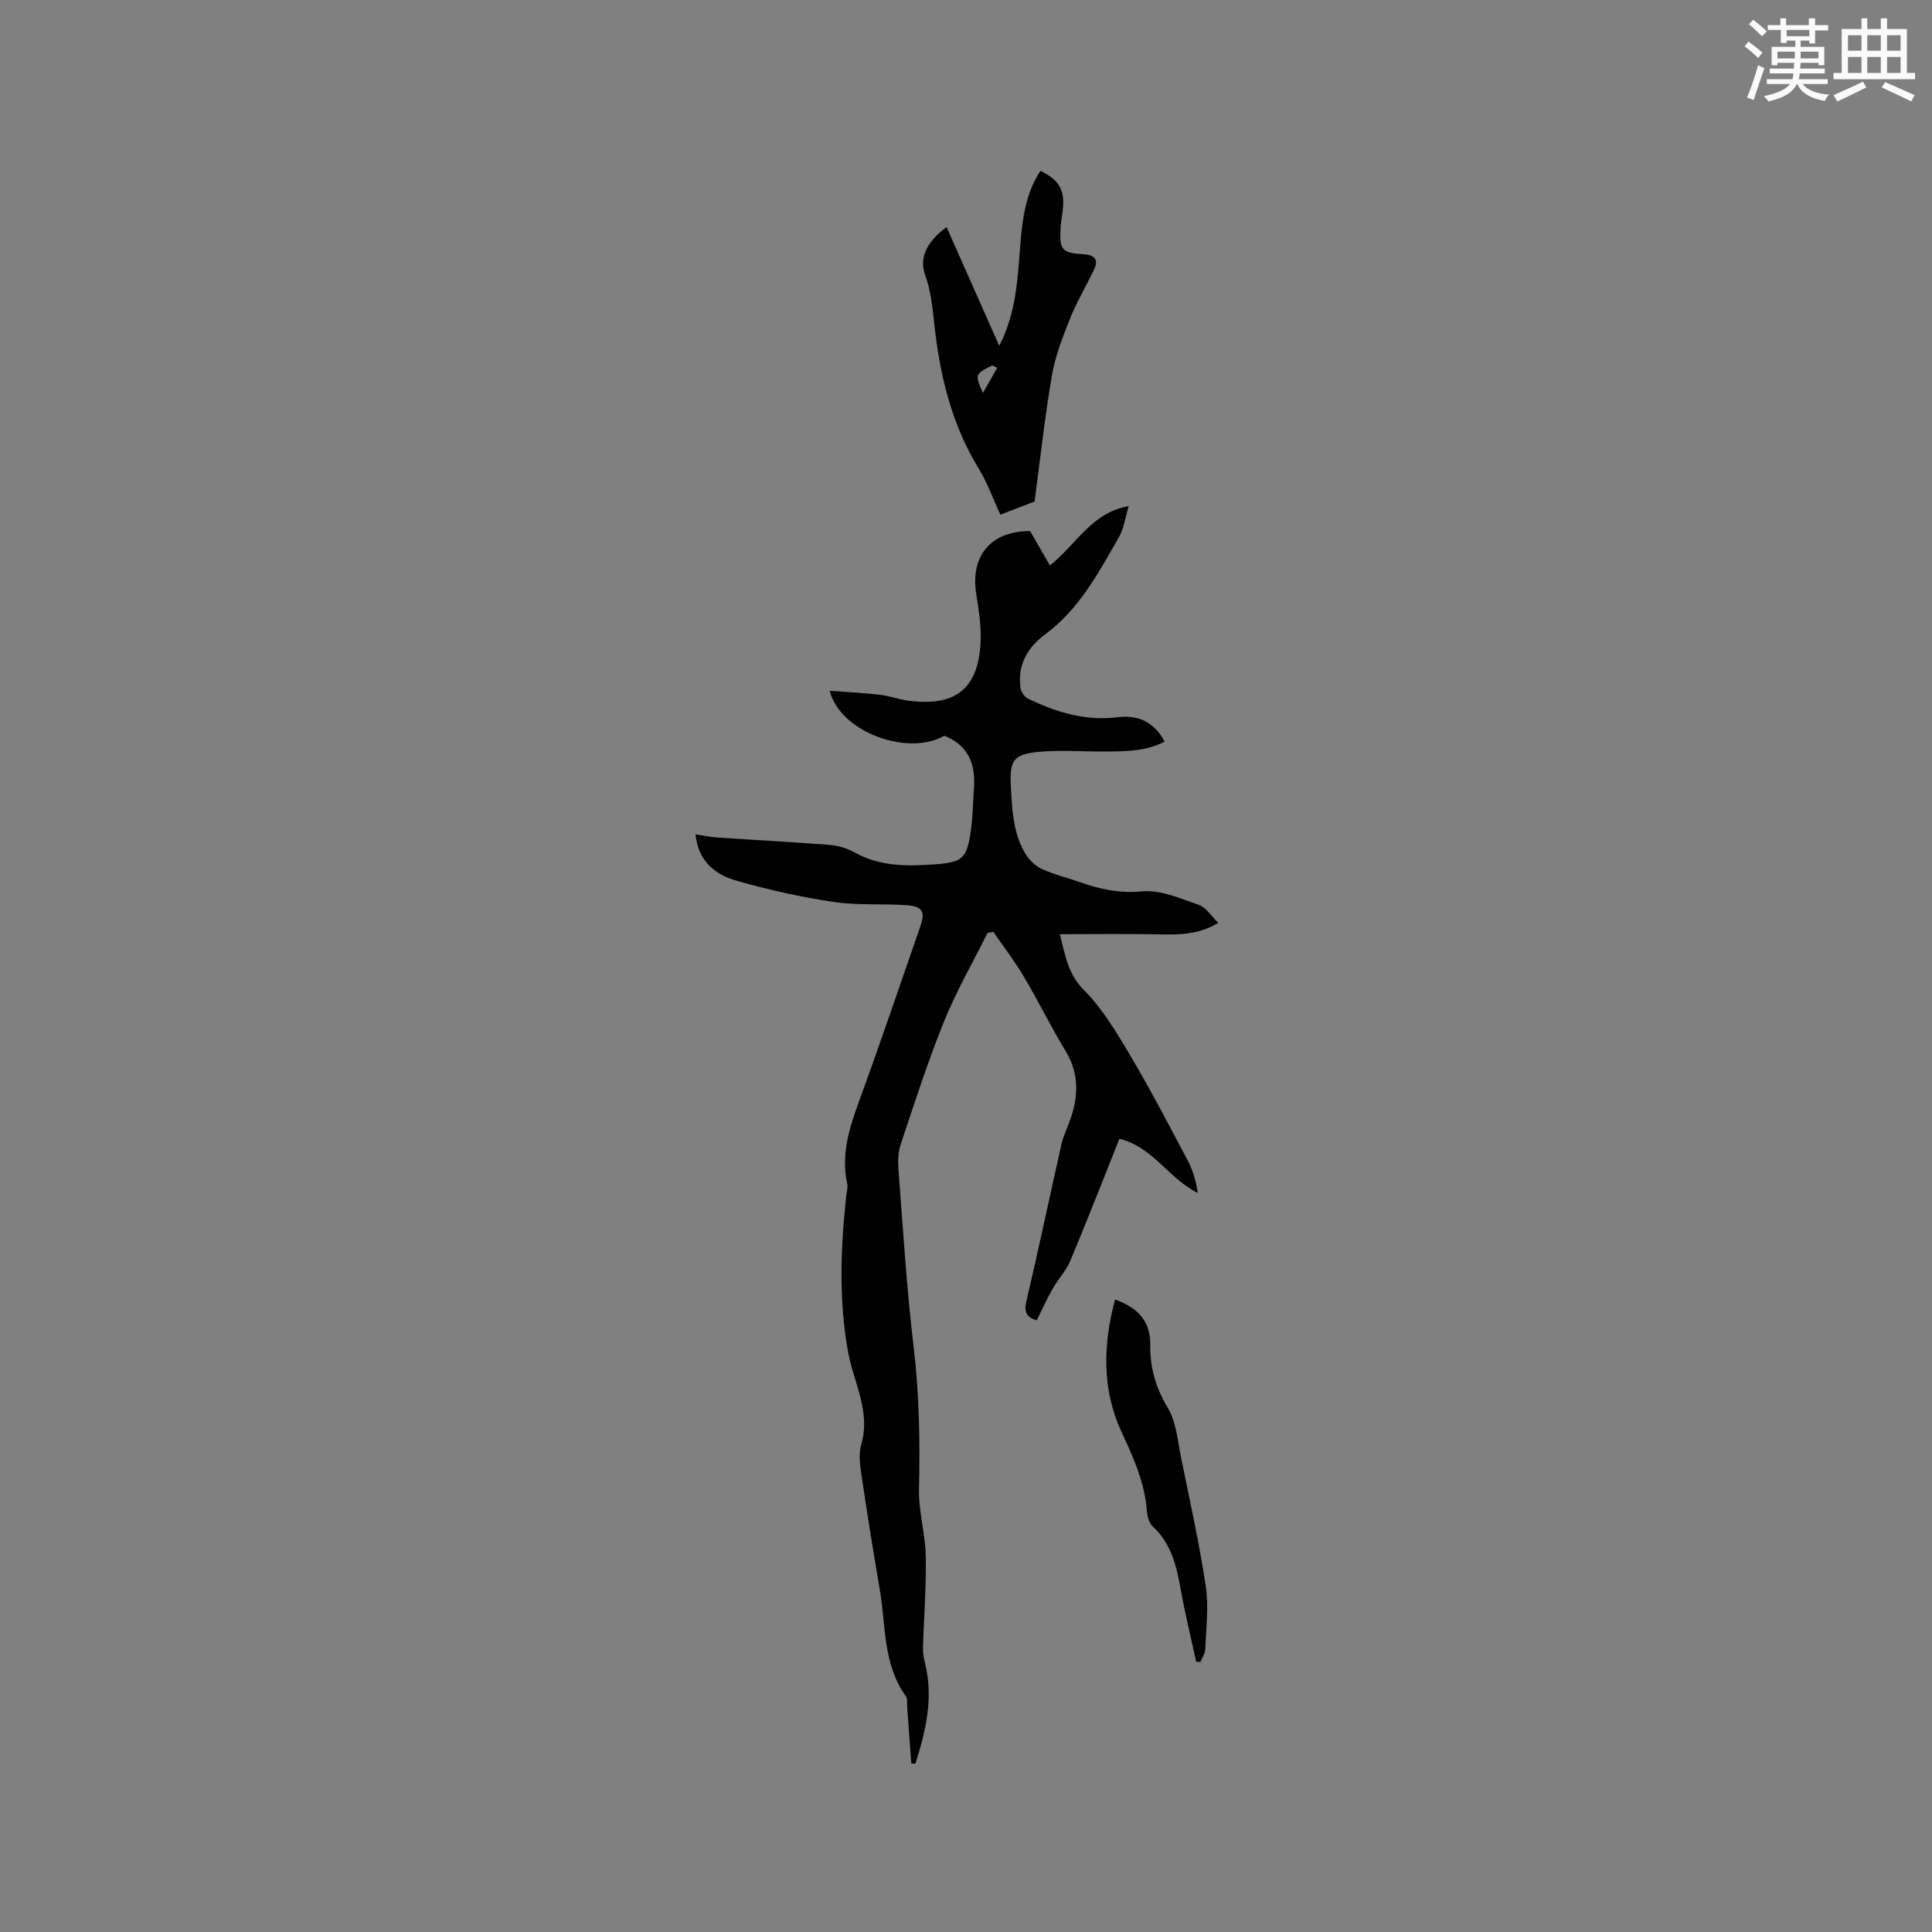 <svg enable-background="new 0 0 400 400" viewBox="0 0 400 400" xmlns="http://www.w3.org/2000/svg"><rect x="0" y="0" width="400" height="400" fill="#808080" stroke="none"/><g fill="#010000"><path d="m195.52 152.33c-7.49 4.3-21.53-.67-23.74-9.31 3.66.28 7.05.43 10.43.83 2.09.25 4.12 1.03 6.22 1.27 9.13 1.07 13.97-2.25 14.57-11.74.22-3.44-.34-6.97-.88-10.4-1.25-7.98 3.09-13.07 11.16-13.02 1.35 2.36 2.68 4.66 4.09 7.11 5.57-4.45 8.67-10.97 16.31-12.28-.71 2.34-.98 4.61-2.03 6.44-4.21 7.33-8.18 14.88-15.24 20.09-3.64 2.69-5.73 6.26-5.15 10.93.1.85.77 1.98 1.49 2.34 5.88 2.88 11.99 4.74 18.69 3.9 4.16-.52 7.48.93 9.69 5.05-4 2.09-8.29 2.02-12.54 2.05-4.54.03-9.11-.35-13.61.08-5.2.5-5.96 1.85-5.7 6.92.25 4.88.42 9.8 2.99 14.13.77 1.3 2.07 2.56 3.43 3.19 2.48 1.15 5.19 1.78 7.79 2.7 4.19 1.48 8.23 2.39 12.93 1.94 3.83-.37 7.98 1.48 11.83 2.81 1.47.51 2.51 2.29 3.97 3.72-4.29 2.55-8.36 2.44-12.49 2.36-6.66-.12-13.31-.03-20.31-.03 1.12 4.11 1.52 8.07 4.97 11.54 3.88 3.89 6.81 8.84 9.65 13.63 4.2 7.09 8.01 14.41 11.87 21.7 1.07 2.03 1.72 4.29 2.08 6.71-6.06-2.99-9.26-9.52-16.23-11.22-3.38 8.45-6.67 16.92-10.18 25.3-.87 2.07-2.53 3.78-3.65 5.76-1.18 2.08-2.16 4.27-3.29 6.54-2.01-.62-2.69-1.61-2.14-3.93 2.53-10.8 4.81-21.66 7.25-32.49.36-1.61 1.09-3.14 1.67-4.7 1.84-4.96 2.14-9.76-.76-14.57-3.06-5.07-5.68-10.41-8.7-15.5-1.9-3.21-4.19-6.18-6.31-9.26-.4.08-.81.17-1.21.25-3.03 6.1-6.45 12.05-9 18.34-3.37 8.33-6.12 16.91-8.97 25.44-.55 1.63-.58 3.53-.45 5.27.95 12.23 1.68 24.49 3.14 36.66 1.18 9.83 1.33 19.61 1.11 29.48-.1 4.61 1.32 9.24 1.4 13.87.12 6.31-.4 12.63-.58 18.95-.03 1.11.2 2.25.47 3.35 1.72 7.17.09 13.92-2.03 20.61-.28-.01-.57-.01-.85-.02-.28-3.83-.56-7.67-.85-11.5-.06-.84.12-1.88-.31-2.48-4.74-6.62-4.1-14.53-5.36-21.97-1.28-7.52-2.51-15.04-3.62-22.58-.36-2.48-.9-5.22-.23-7.51 2-6.9-1.56-12.83-2.72-19.16-1.97-10.76-1.53-21.53-.39-32.31.09-.84.38-1.73.21-2.52-1.32-6.1.45-11.65 2.52-17.29 4.36-11.93 8.43-23.96 12.6-35.96 1.06-3.04.5-4.18-2.73-4.42-5.07-.37-10.23.07-15.22-.68-6.77-1.01-13.52-2.52-20.1-4.4-4.37-1.25-7.93-4.01-8.48-9.6 1.66.25 3.08.57 4.52.66 7.69.52 15.4.91 23.08 1.52 1.79.14 3.71.65 5.26 1.53 5.29 2.99 10.99 2.91 16.71 2.5 5.81-.42 6.62-1.24 7.45-7.09.41-2.93.42-5.91.64-8.87.32-4.92-1.26-8.71-6.14-10.66z"/><path d="m206.89 71.61c3.6-7.04 3.79-14.15 4.37-21.18.44-5.28 1.13-10.49 4.16-15.06 3.72 1.82 4.96 3.81 4.67 7.53-.12 1.48-.45 2.94-.52 4.41-.22 4.47.28 5.04 4.77 5.33 2.25.15 3.21 1.03 2.14 3.23-1.64 3.41-3.58 6.69-4.98 10.19-1.52 3.8-3.04 7.71-3.72 11.71-1.49 8.75-2.45 17.59-3.58 26.06-2.78 1.07-5.26 2.02-7.09 2.73-1.44-3.12-2.64-6.54-4.49-9.57-5.68-9.28-8.07-19.47-9.21-30.11-.36-3.36-.73-6.83-1.87-9.96-1.4-3.83.75-7.21 4.44-9.9 3.61 8.11 7.17 16.14 10.91 24.59zm-.43 4.55c-.34-.17-.69-.34-1.03-.51-3.61 1.82-3.62 1.85-1.93 5.71 1.18-2.07 2.07-3.63 2.96-5.2z"/><path d="m230.86 269.05c4.94 1.79 7.34 4.61 7.29 9.47-.05 4.59 1.1 8.77 3.59 12.89 1.82 3.01 2.09 7 2.83 10.6 1.8 8.8 3.75 17.59 5.08 26.47.63 4.22.05 8.62-.11 12.94-.03.91-.66 1.79-1.02 2.68-.29-.02-.57-.04-.86-.06-1.08-4.97-2.3-9.92-3.2-14.92-.87-4.84-1.92-9.49-5.75-13.04-.76-.7-1.17-2.05-1.25-3.14-.43-5.92-2.76-11.1-5.24-16.43-4.05-8.7-3.91-17.94-1.36-27.46z"/></g><path d="m361.2 9.6.8-1c.9.7 1.9 1.4 2.9 2.3l-.9 1.1c-1-1-2-1.8-2.8-2.4zm.5 10.6c.9-2.1 1.6-4.3 2.3-6.7.4.2.8.4 1.3.6-.7 2.1-1.5 4.3-2.2 6.6zm.4-15.2.9-.9c1 .8 2 1.6 2.8 2.4l-1 1c-.9-.9-1.8-1.7-2.7-2.5zm12.5-1.2h1.2v1.4h2.7v1.1h-2.7v2.7h-1.2v-.6h-1.8v1.3h4.9v3.8h-1.2v-.5h-3.7c0 .4-.1.9-.1 1.2h5.1v1h-5.2c0 .5-.1.9-.2 1.2h6v1h-5.2c1.1 1.3 2.9 2 5.5 2.2-.4.4-.7.8-.9 1.3-2.9-.5-4.8-1.6-5.7-3.5h-.1c-.8 1.7-2.7 2.9-5.9 3.6-.2-.4-.6-.8-.9-1.1 2.8-.6 4.6-1.4 5.4-2.5h-4.8v-1h5.3c.1-.3.2-.7.2-1.2h-4.9v-1h5c0-.4 0-.8.1-1.2h-3.5v.5h-1.2v-3.8h4.9v-1.3h-1.8v.5h-1.2v-2.7h-2.7v-1h2.6v-1.4h1.2v1.4h4.7v-1.4zm-6.6 8.3h3.6c0-.4 0-.9 0-1.4h-3.6zm1.9-4.6h4.7v-1.3h-4.7zm6.6 3.2h-3.7v1.4h3.7z" fill="#fafafb"/><path d="m385.3 3.8h1.3v2.2h2.8v-2.2h1.3v2.2h4.1v9.1h1.7v1.3h-16.9v-1.3h1.7v-9.1h4.1v-2.2zm.4 13.1.7 1.2c-1.8.9-3.8 1.9-6 2.9-.2-.4-.5-.8-.8-1.3 2.3-1 4.3-1.9 6.1-2.8zm-3.1-6.4h2.8v-3.2h-2.8zm0 4.6h2.8v-3.3h-2.8zm4-4.6h2.8v-3.2h-2.8zm0 4.6h2.8v-3.3h-2.8zm3.7 1.9c2.1.9 4.1 1.8 6.1 2.7l-.7 1.3c-2.2-1.1-4.2-2-6.1-2.9zm3.2-9.7h-2.8v3.2h2.8zm-2.8 7.8h2.8v-3.3h-2.8z" fill="#fafafb"/></svg>